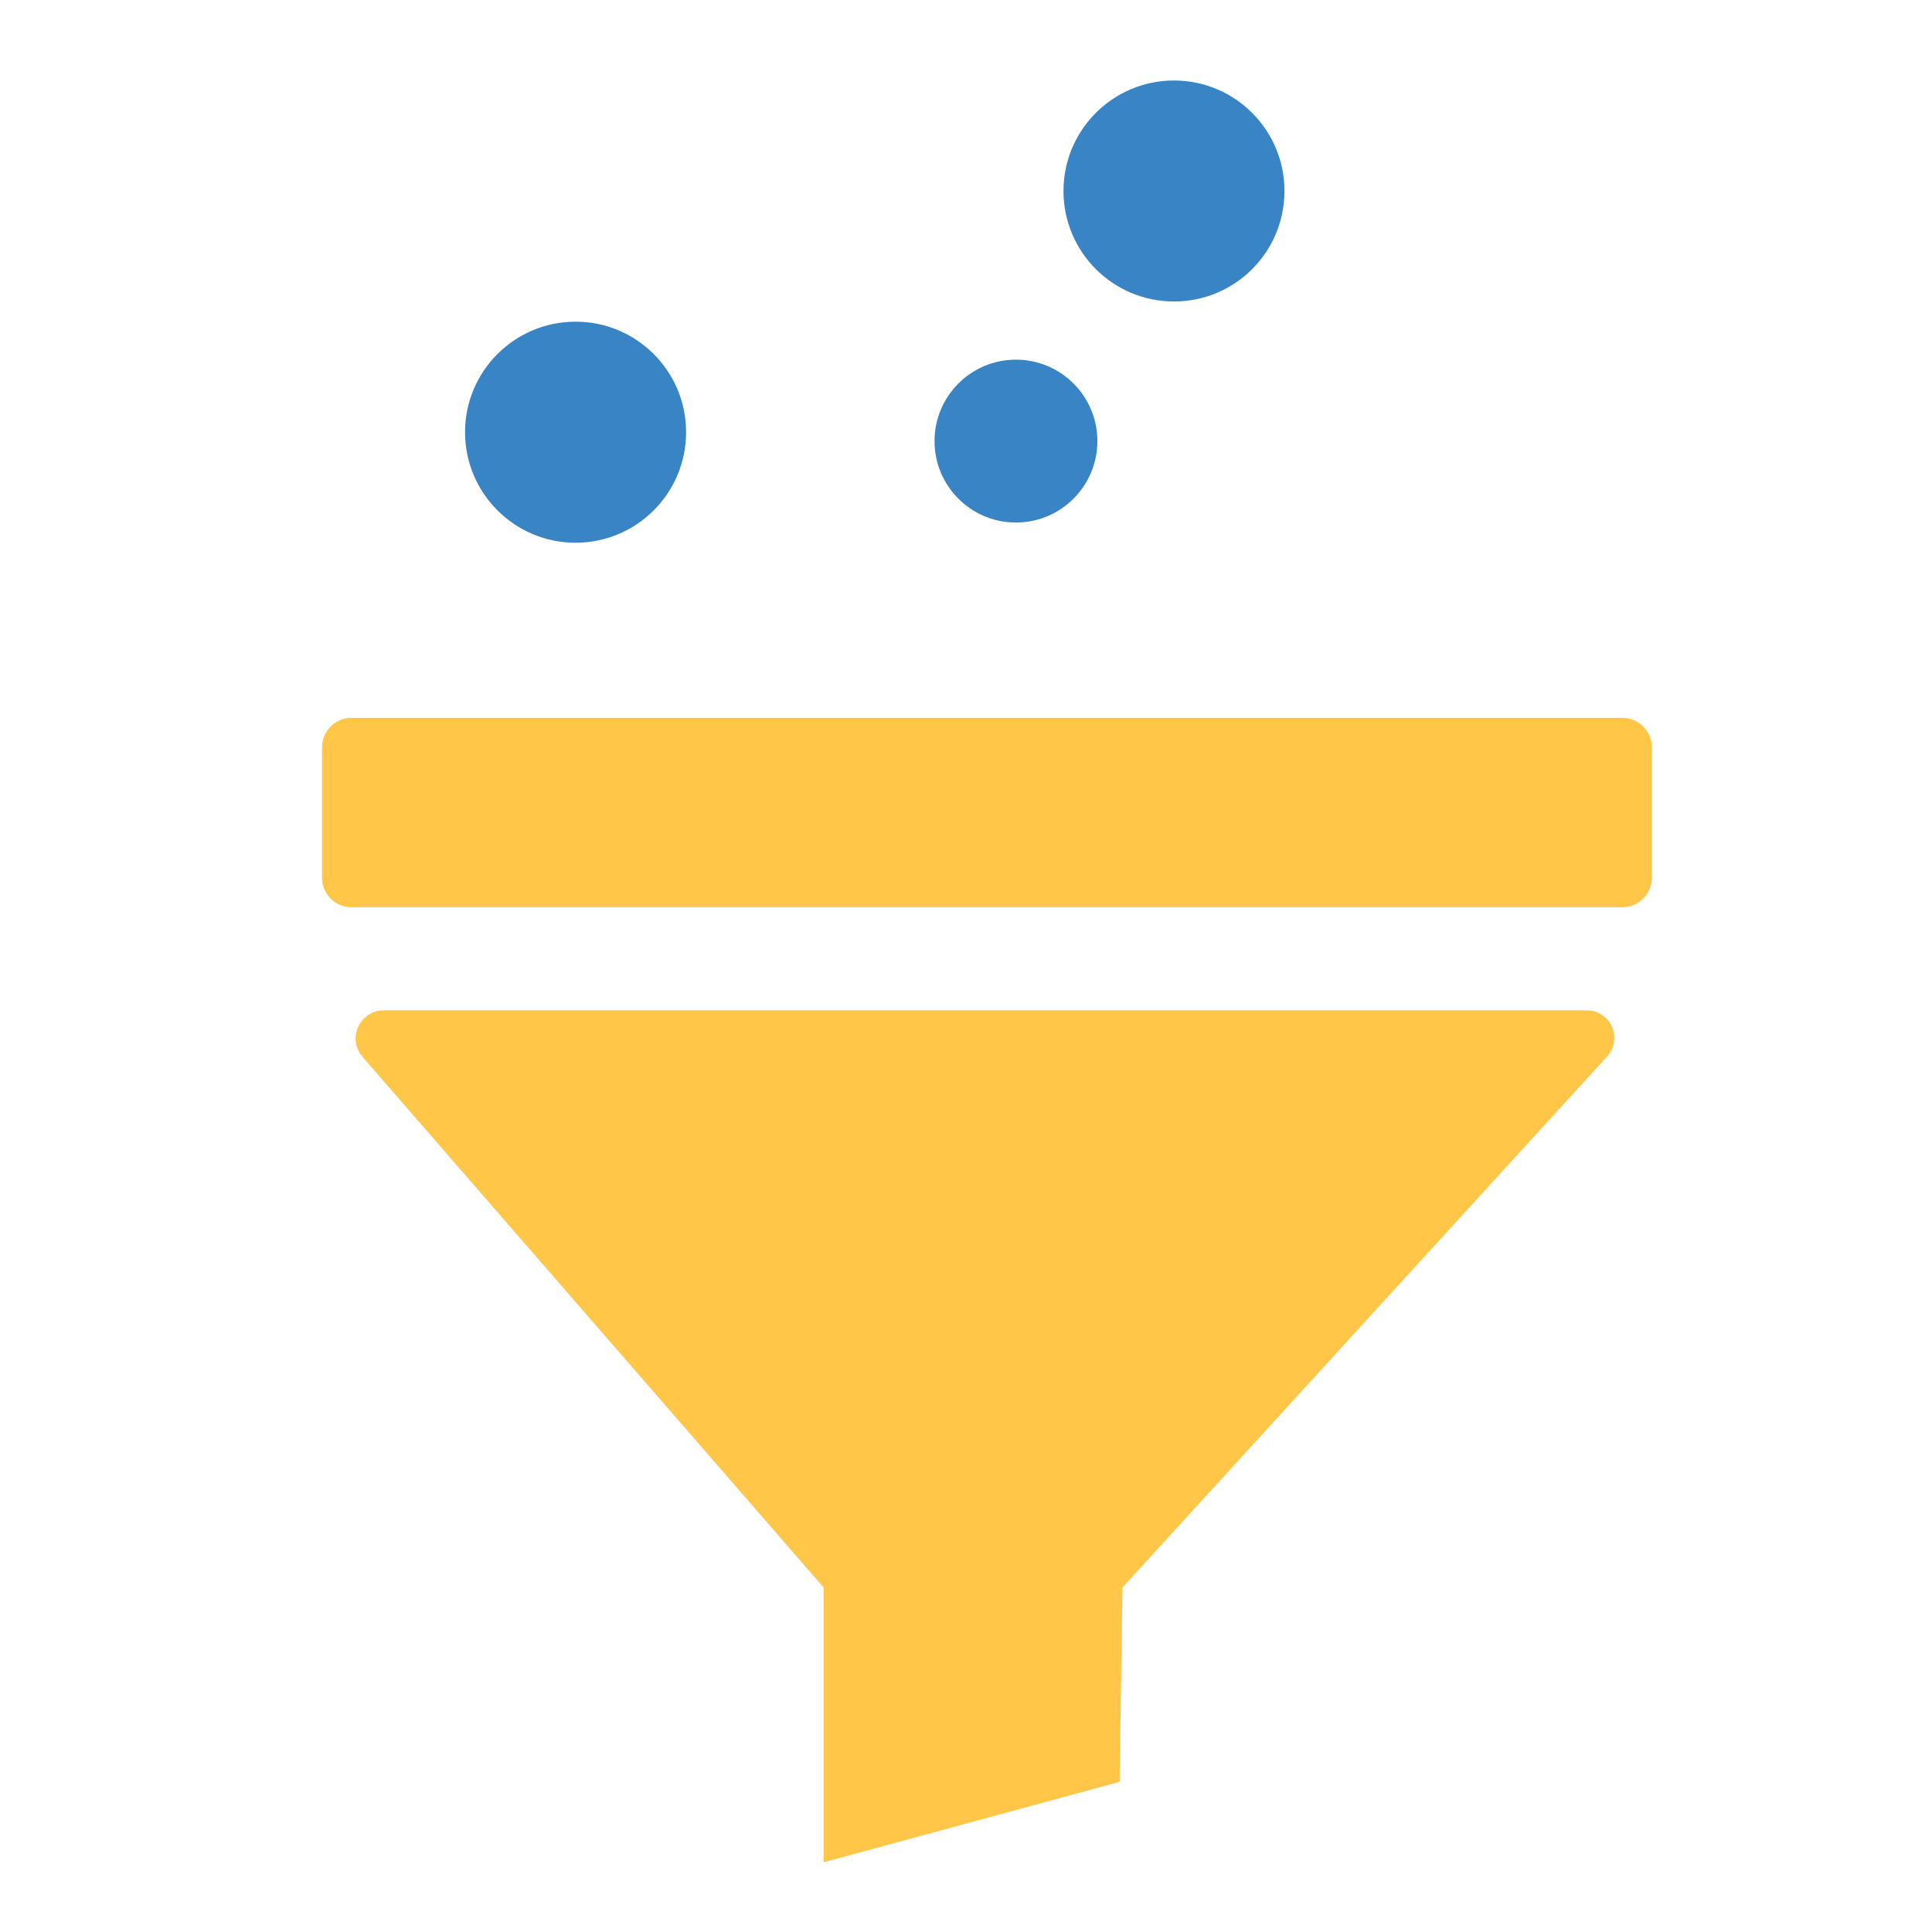 <svg width="24" height="24" viewBox="0 0 24 24" fill="none" xmlns="http://www.w3.org/2000/svg">
<path d="M20.153 8.917H4.368C4.165 8.917 4 9.082 4 9.285V10.902C4 11.106 4.165 11.27 4.368 11.27H20.153C20.356 11.27 20.52 11.106 20.52 10.902V9.285C20.52 9.082 20.356 8.917 20.153 8.917Z" fill="#FFC648"/>
<path d="M19.729 12.551H4.765C4.699 12.551 4.633 12.571 4.578 12.607C4.522 12.643 4.477 12.694 4.45 12.755C4.422 12.815 4.412 12.883 4.421 12.948C4.431 13.014 4.458 13.076 4.502 13.127L10.231 19.72V23.134L13.908 22.135L13.944 19.72L19.956 13.133C20.002 13.086 20.033 13.027 20.046 12.962C20.059 12.897 20.054 12.83 20.03 12.769C20.006 12.708 19.965 12.654 19.912 12.616C19.858 12.577 19.795 12.555 19.729 12.551Z" fill="#FFC648"/>
<path d="M7.15 6.742C7.908 6.742 8.523 6.127 8.523 5.369C8.523 4.611 7.908 3.996 7.15 3.996C6.392 3.996 5.777 4.611 5.777 5.369C5.777 6.127 6.392 6.742 7.15 6.742Z" fill="#3884C5"/>
<path d="M14.584 3.745C15.342 3.745 15.956 3.131 15.956 2.373C15.956 1.615 15.342 1 14.584 1C13.825 1 13.211 1.615 13.211 2.373C13.211 3.131 13.825 3.745 14.584 3.745Z" fill="#3884C5"/>
<path d="M12.62 6.491C13.179 6.491 13.632 6.038 13.632 5.479C13.632 4.921 13.179 4.468 12.62 4.468C12.062 4.468 11.609 4.921 11.609 5.479C11.609 6.038 12.062 6.491 12.62 6.491Z" fill="#3884C5"/>
</svg>
